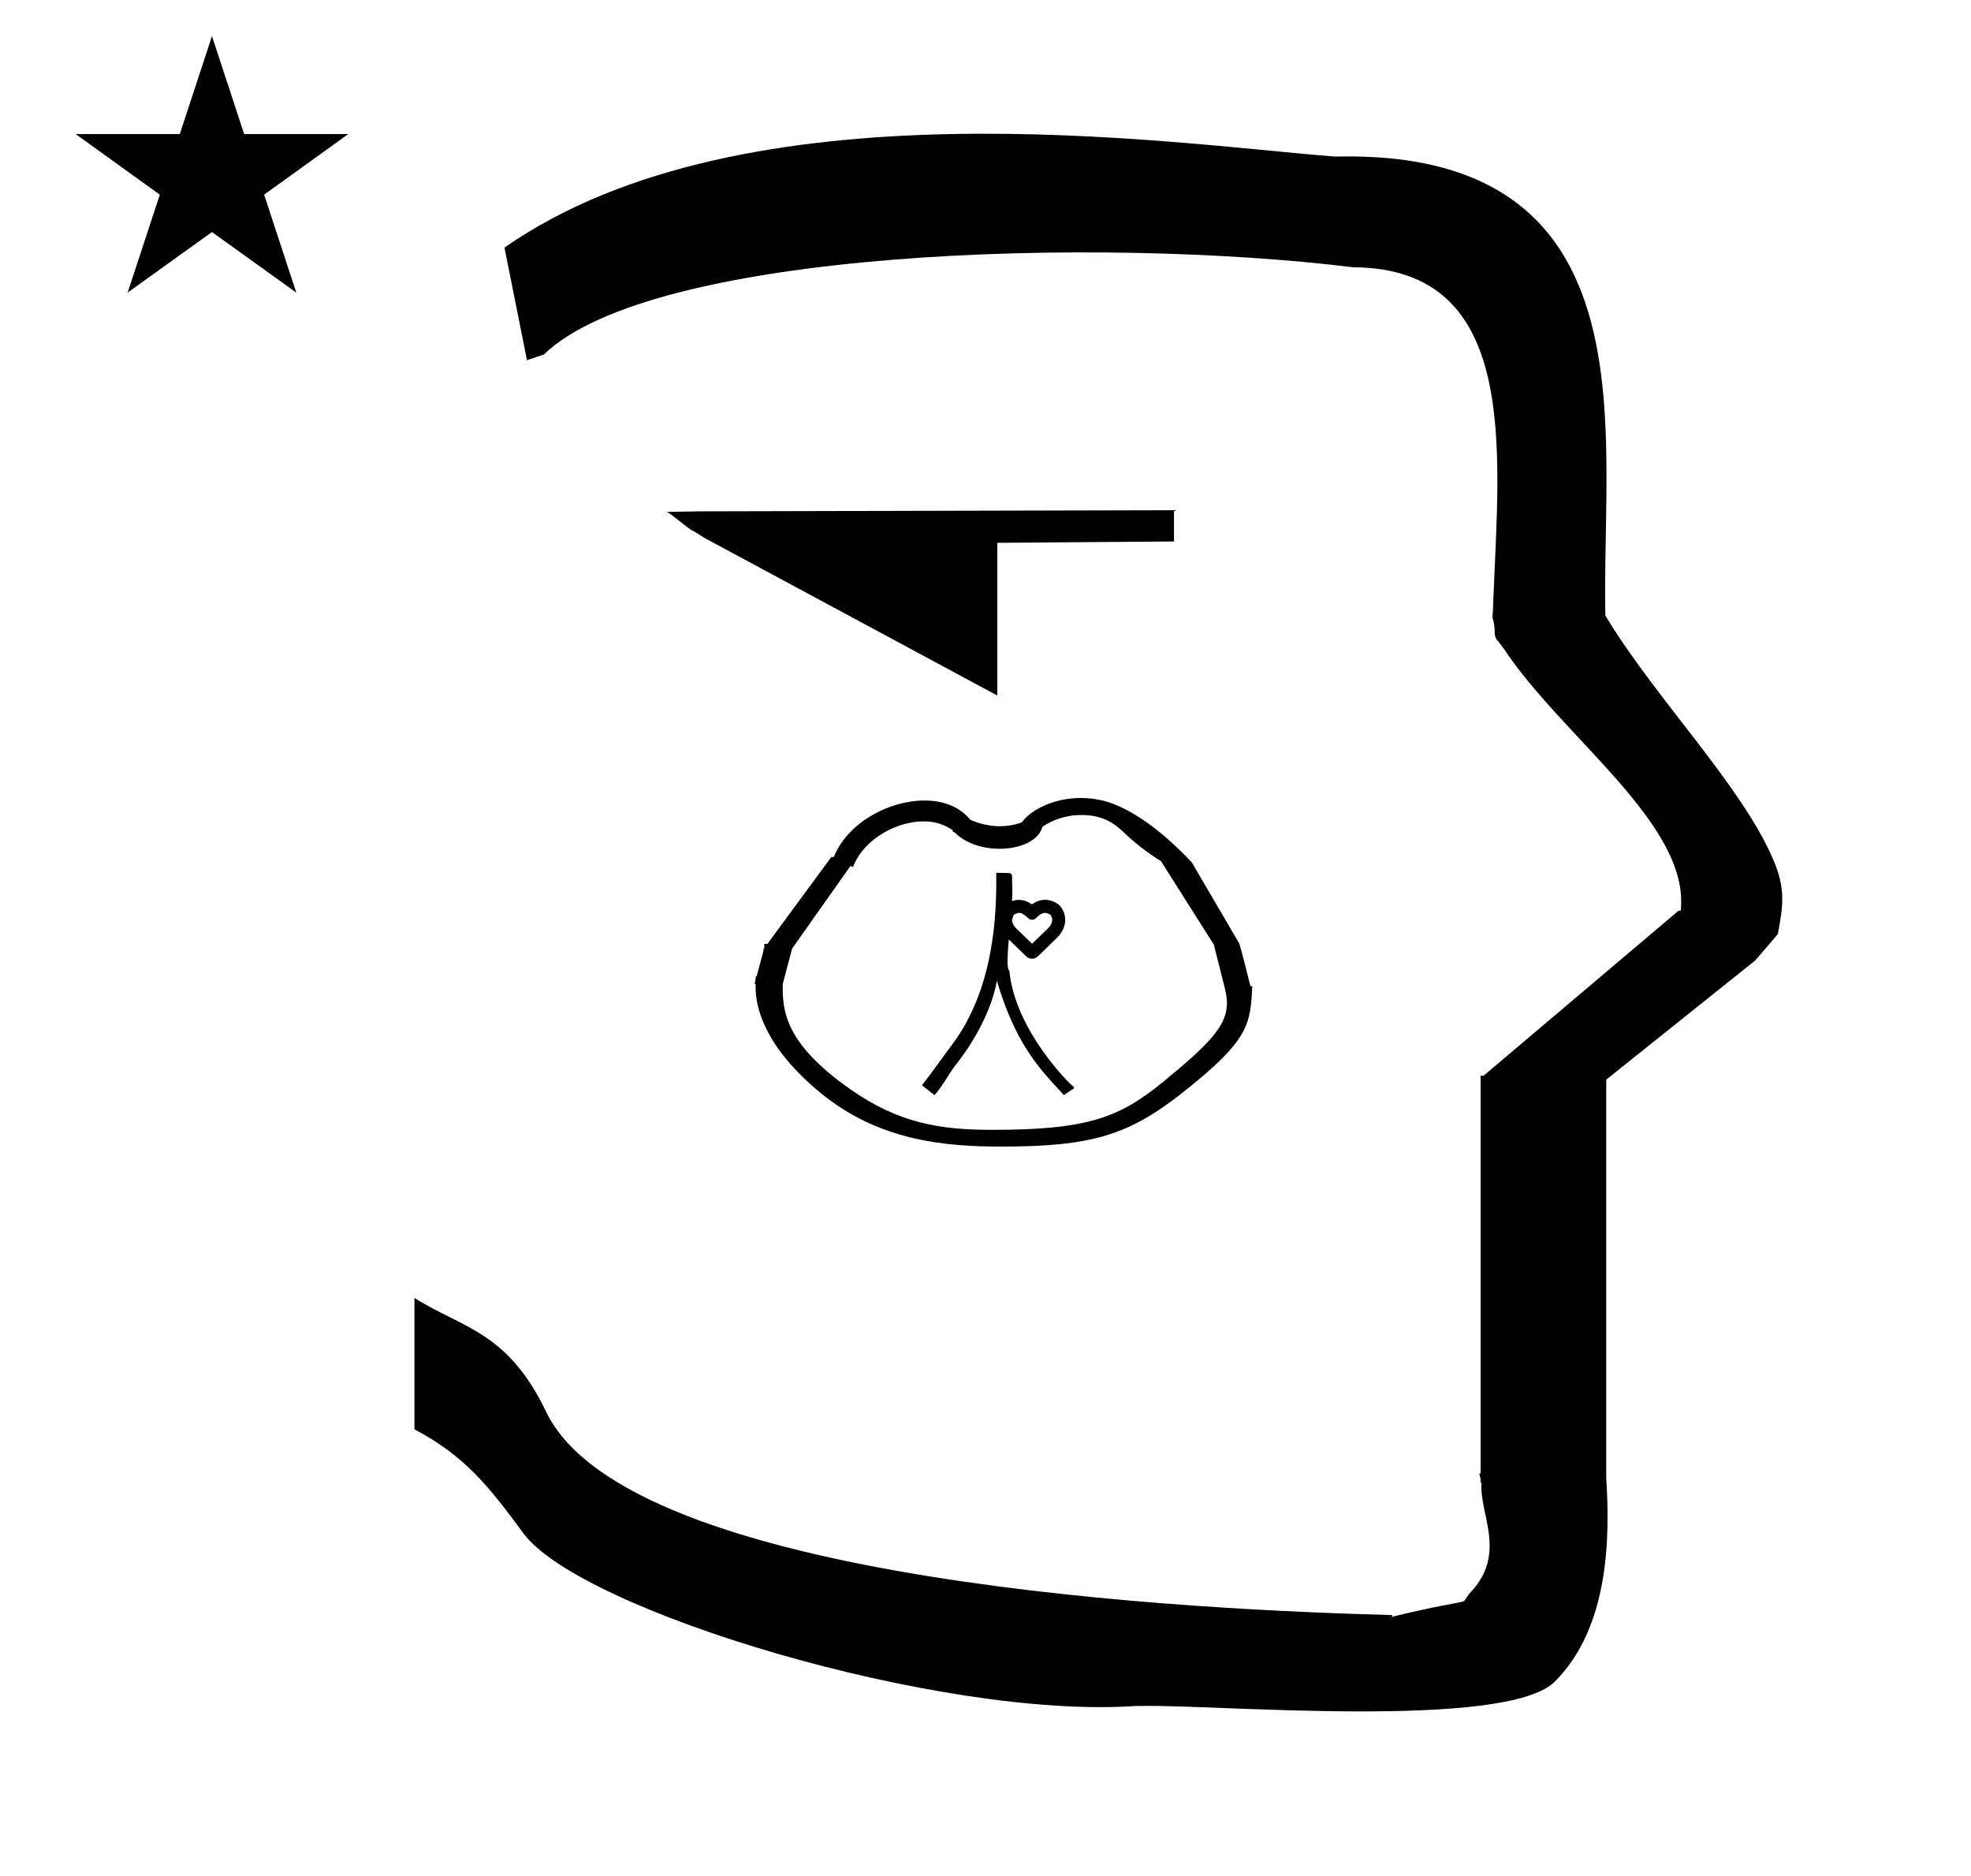 <?xml version="1.0" standalone="no"?>
<!DOCTYPE svg PUBLIC "-//W3C//DTD SVG 1.1//EN" "http://www.w3.org/Graphics/SVG/1.1/DTD/svg11.dtd" >
<svg xmlns="http://www.w3.org/2000/svg" xmlns:xlink="http://www.w3.org/1999/xlink" version="1.1" viewBox="-10 0 1051 1000">
  <g transform="matrix(1 0 0 -1 0 800)">
   <path fill="currentColor"
d="M271 608l-12 60c128.725 89.788 355.203 55.363 442.457 48.56c0 -0.011 0.001 -0.021 0.001 -0.032c27.446 0.582 75.186 -1.321 107.268 -33.403c40.14 -40.14 38.615 -108.841 37.525 -169.365
c-0.396 -21.926 -0.434 -33.24 -0.222 -41.946c26.379 -43.828 72.168 -89.959 89.325 -129.607c6.951 -16.064 5.492 -24.764 2.646 -40.205l-12 -14l-79.501 -63.577v-212.431c1.939 -31.087 1.824 -79.241 -27.416 -108.48
c-26.032 -26.032 -182.507 -12.02 -220.584 -13.005l-2.901 0.013c-103.732 -7.3 -296.108 50.602 -326.603 92.172c-18.506 25.227 -31.401 41.253 -57.995 55.309v70.037c25.817 -16.263 49.624 -17.807 70.19 -60.636
c44.219 -92.082 349.455 -105.734 451.309 -108.438l-0.499 -0.963c50 12 34.151 4.481 42.535 13.536c19.177 20.712 3.979 41.969 5.508 57.965h-0.542v2.149c-0.254 0.99 -0.501 1.941 -0.738 2.849h0.738v207.174v3.487
v1.339h1.582l104 88h1.133c4.983 45.895 -62.838 92.129 -94.216 139.501l-3 4l-1 1c-2.021 3.992 0.044 4.025 -2.084 11.56c-0.037 0.131 -0.189 0.247 -0.175 0.367l0.259 2.072l0.064 1.499
c0.01 0.227 0.15 3.896 0.242 6.244c3.114 79.152 14.197 176.389 -74.815 176.771c-136.35 16.746 -373.536 9.534 -431.49 -46.514zM30.355 728.521h55.515l17.161 52.226l17.16 -52.226h55.516l-44.867 -32.296l17.161 -52.225
l-44.97 32.296l-44.971 -32.296l17.161 52.225zM345.399 527.097l18.045 0.296l252.556 0.607v-16.675l-94.2 -0.717v-81.405l-156.3 84.094l-5.7 3.6c-1.57 0 -12.829 10.2 -14.4 10.2zM551.089 309.771
c0 0.527 -0.53 1.972 -0.985 2.562c-0.63 0.468 -2.143 1.007 -2.72 1.007c-2.089 0 -3.584 -1.449 -4.937 -2.804c-0.584 -0.582 -1.35 -0.875 -2.116 -0.875c-1.234 0 -1.916 0.676 -2.472 1.23
c-0.114 0.115 -2.083 1.844 -3.241 2.225c-0.528 0.175 -0.873 0.222 -1.3 0.222c-0.551 0 -2.002 -0.499 -2.688 -0.986c-0.293 -0.461 -0.302 -0.495 -1 -2.894
c0.058 -0.892 0.479 -2.714 2.49 -4.654l8.217 -7.926l8.159 7.854c0.883 0.884 2.593 2.621 2.593 5.039zM529.777 326.818c0.105 -1.88 0.041 -4.362 -0.123 -7.193
c2.674 0.946 6.436 1.185 10.634 -1.756c2.858 2.031 4.88 2.386 7.071 2.43c3.008 0 6.248 -1.598 7.625 -3.031c2.957 -3.075 5.61 -10.43 -1.668 -17.538c-8.604 -8.4 -9.629 -9.343 -9.922 -9.599
c-1.733 -1.664 -4.441 -1.67 -6.191 0.024l-9.293 9.001c-0.319 -3.685 -0.57 -7.106 -0.645 -9.864c-0.029 -1.117 -0.112 -6.129 0.794 -6.614c0.104 -0.035 0.187 -0.093 0.168 -0.252
c2.947 -31.68 32.858 -61.35 34.523 -61.959c0.054 -0.021 -0.104 0.004 -0.104 0.004l-0.156 -0.081l-0.084 -0.191l0.496 -0.277l-5.604 -3.735c-0.624 0.68 -0.924 1.007 -2.354 2.556
c-11.365 12.304 -23.748 25.726 -33.38 58.401c-2.662 -15.459 -12.198 -32.41 -20.797 -43.328c-5.545 -7.043 -7.424 -12.006 -12.503 -17.648l-6.627 5.247c3.908 5.066 6.415 8.501 9.879 13.282
c1.951 2.693 3.751 5.178 5.673 7.702c23.523 30.9 24.227 71.62 24.052 92.311l6.842 -0.151c0.607 -0.013 1.64 -0.306 1.603 -2.157c-0.012 -0.537 -0.059 -2.934 0.09 -5.582h0.001z
M614.8 219.203zM431.596 342.455zM397.383 279.471zM530.687 197.12zM530.446 189.471zM428.594 217.912zM487.312 199.439zM647.479 293.712zM397.383 279.471zM647.479 293.712zM566.354 374.576c-12.915 0 -23.848 -5.023 -29.394 -10.569
c-2.11 -2.11 -1.571 -2.22 -2.444 -2.537c-3.92 -1.431 -7.762 -1.948 -11.269 -1.948c-3.31 0 -9.325 0.489 -15.837 3.415c-4.426 5.387 -11.909 10.289 -24.492 10.289c-18.891 0 -40.433 -11.692 -47.925 -29.212
l-0.369 -0.865h-1.304l-34.13 -46.374h-1.634v-2.218c-0.221 -0.301 -0.442 -0.602 -0.663 -0.902h0.356l-3.78 -14.175l-0.425 0.007c-0.076 -1.452 -0.213 -2.285 -0.671 -4.09h0.55
c-0.014 -1.602 -0.014 -1.602 -0.014 -1.766c0 -10.363 4.473 -31.336 34.278 -55.986c31.48 -26.037 67.079 -28.908 96.592 -28.908c48.372 0 68.094 6.062 97.038 28.936c35.36 27.939 35.956 36.167 36.929 56.589
l-0.989 0.016c-0.061 0.229 -4.403 17.95 -5.944 22.722l-25.271 43.185c-2.849 2.973 -2.849 2.973 -3.136 3.465h-0.188c-8.885 9.094 -27.512 26.111 -45.697 29.882c-3.48 0.723 -6.889 1.047 -10.168 1.047z
M482.425 362.086c2.719 0 8.762 0 15.65 -4.741l-0.053 -0.658c0.397 -0.162 1.035 -0.462 1.653 -1.05c5.838 -5.547 14.809 -8.15 23.327 -8.15c7.935 0 15.475 2.259 19.72 6.504
c0.825 0.827 2.16 2.16 3.189 5.266c4.375 2.984 11.323 6.242 20.807 6.242c12.586 0 18.47 -5.48 22.982 -9.683c3.506 -3.266 8.123 -7.576 18.055 -14.148c0.379 -0.082 0.69 -0.265 0.94 -0.548
l0.218 0.01l28.401 -44.797c0 -0.076 -0.003 -0.153 -0.003 -0.229c2.037 -7.632 3.897 -15.44 5.859 -23.148c0.685 -2.739 1.07 -5.278 1.07 -7.735c0 -11.794 -8.773 -21.35 -34.05 -42.004
c-23.291 -19.031 -40.157 -25.561 -90.987 -25.561c-27.518 0 -49.699 3.381 -75.603 21.514c-31.934 22.354 -36.227 38.816 -36.227 53.476c0 0.966 0.018 1.919 0.044 2.856c1.594 6.324 3.324 12.51 4.97 18.781
l31.121 44.062c0.442 -0.171 0.883 -0.341 1.324 -0.511c1.049 2.469 2.834 6.676 7.678 11.52c7.805 7.805 19.358 12.732 29.913 12.732z" />
  </g>

</svg>
